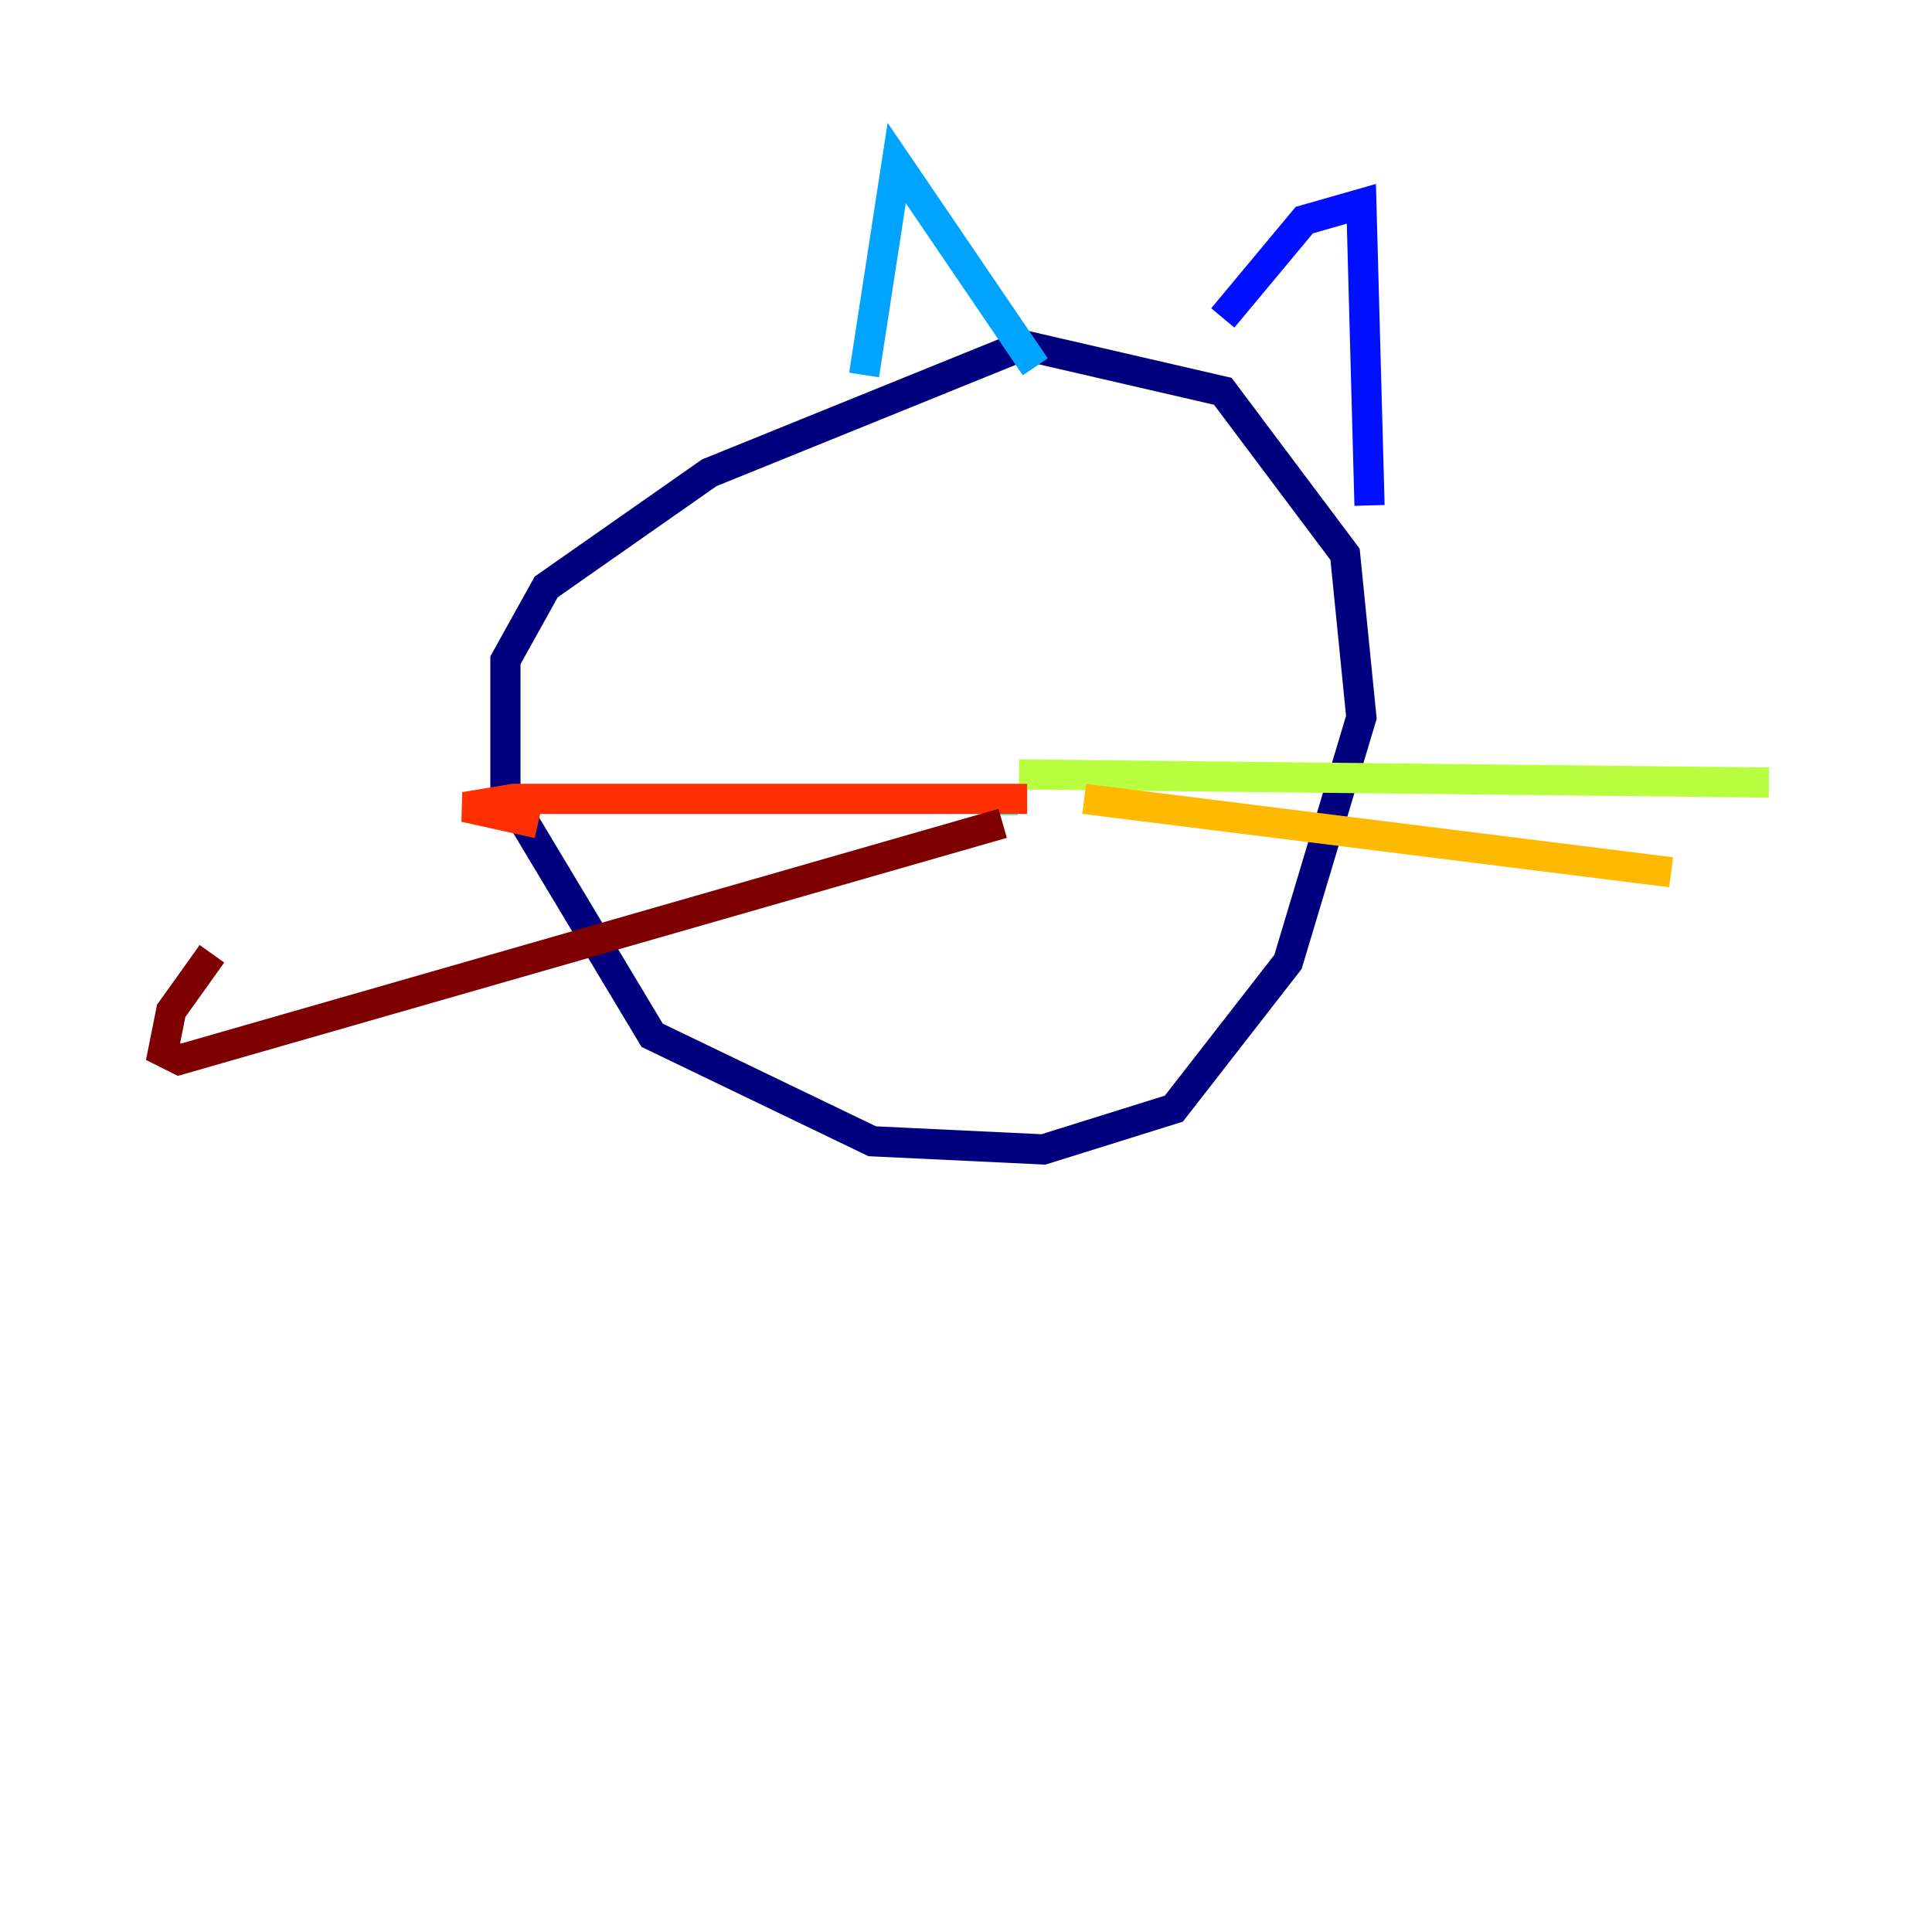 <?xml version="1.0" encoding="utf-8" ?>
<svg baseProfile="tiny" height="128" version="1.2" viewBox="0,0,128,128" width="128" xmlns="http://www.w3.org/2000/svg" xmlns:ev="http://www.w3.org/2001/xml-events" xmlns:xlink="http://www.w3.org/1999/xlink"><defs /><polyline fill="none" points="66.971,23.224 46.987,31.325 36.186,38.886 33.485,43.747 33.485,52.388 43.207,68.591 57.789,75.612 69.131,76.152 77.772,73.451 85.333,63.73 90.194,47.527 89.114,36.726 81.013,25.924 66.971,22.683" stroke="#00007f" stroke-width="2" /><polyline fill="none" points="81.013,21.063 86.413,14.582 90.194,13.502 90.734,33.485" stroke="#0010ff" stroke-width="2" /><polyline fill="none" points="68.591,24.304 59.409,10.802 57.249,24.844" stroke="#00a4ff" stroke-width="2" /><polyline fill="none" points="66.43,54.008 66.43,52.928" stroke="#3fffb7" stroke-width="2" /><polyline fill="none" points="67.51,51.308 117.198,51.848" stroke="#b7ff3f" stroke-width="2" /><polyline fill="none" points="71.831,52.928 110.717,57.789" stroke="#ffb900" stroke-width="2" /><polyline fill="none" points="68.051,52.928 34.025,52.928 30.785,53.468 35.646,54.548" stroke="#ff3000" stroke-width="2" /><polyline fill="none" points="66.43,54.548 11.882,70.211 10.802,69.671 11.342,66.971 14.042,63.19" stroke="#7f0000" stroke-width="2" /></svg>